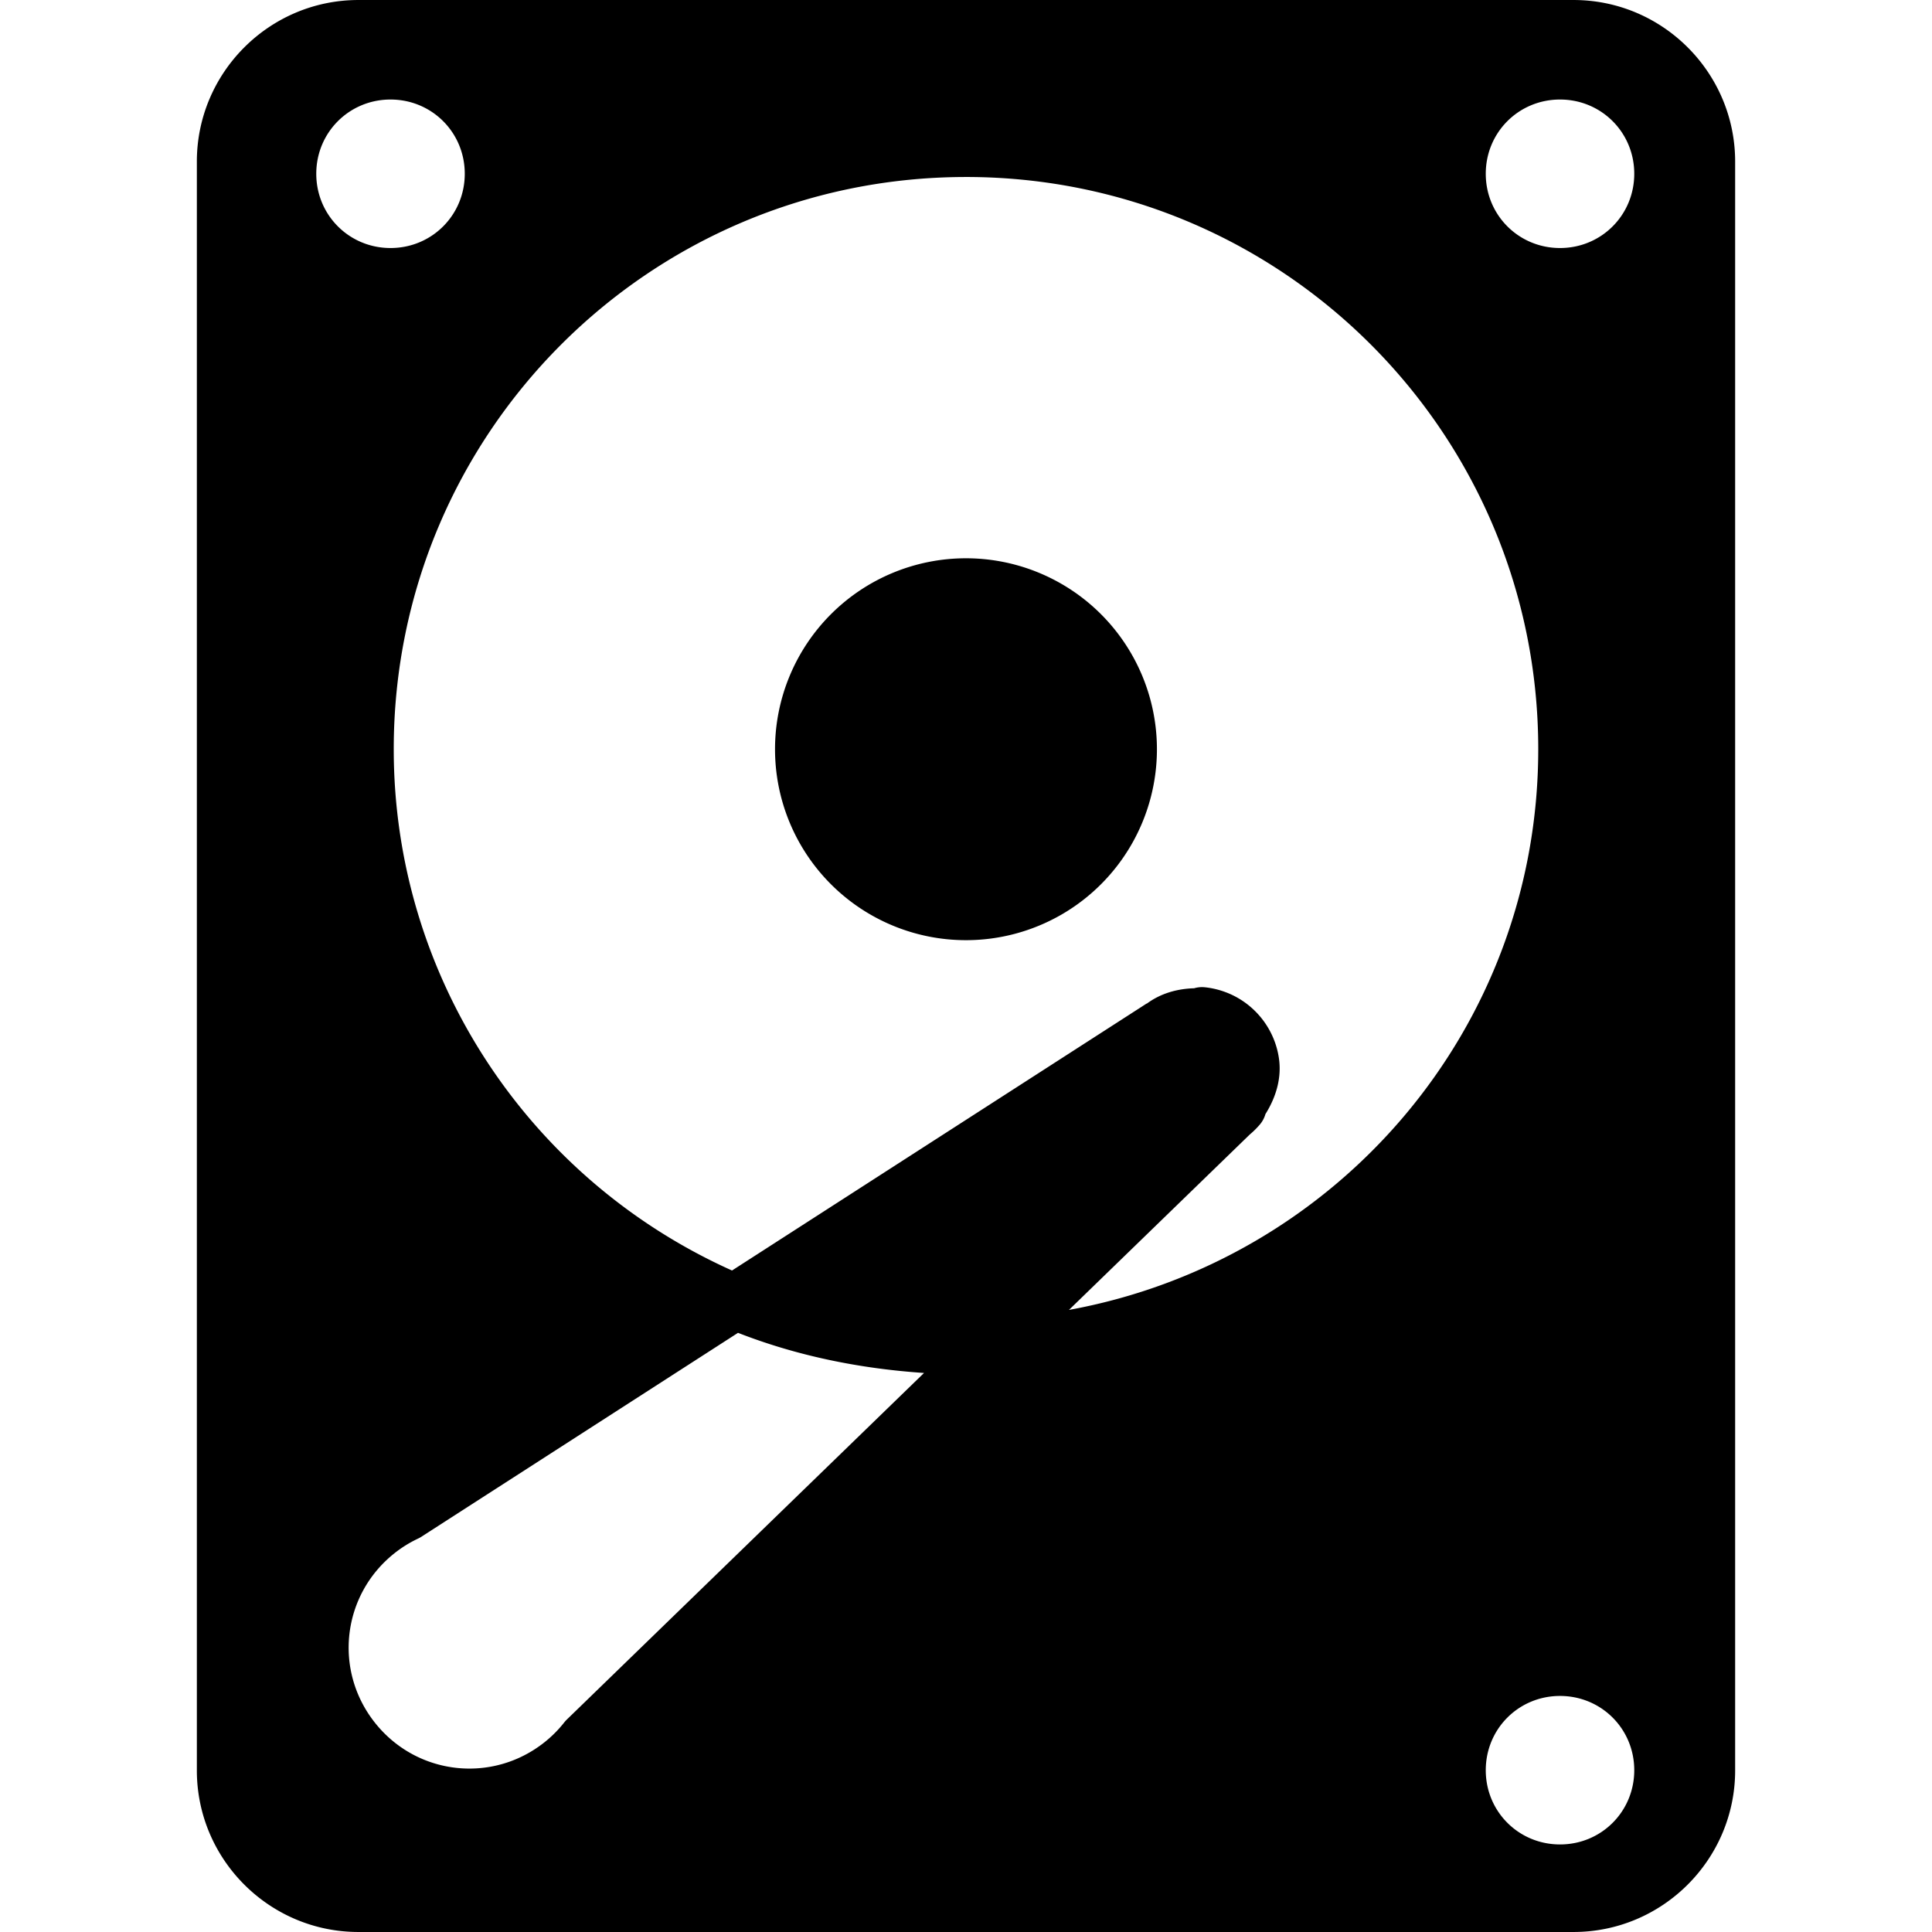 <?xml version="1.0" encoding="UTF-8" standalone="no"?>
<svg
   xmlns:dc="http://purl.org/dc/elements/1.1/"
   xmlns:cc="http://creativecommons.org/ns#"
   xmlns:rdf="http://www.w3.org/1999/02/22-rdf-syntax-ns#"
   xmlns:svg="http://www.w3.org/2000/svg"
   xmlns="http://www.w3.org/2000/svg"
   xmlns:sodipodi="http://sodipodi.sourceforge.net/DTD/sodipodi-0.dtd"
   xmlns:inkscape="http://www.inkscape.org/namespaces/inkscape"
   width="512"
   height="512"
   viewBox="0 0 135.467 135.467"
   version="1.1"
   id="svg8"
   inkscape:version="1.0.2 (e86c870879, 2021-01-15)"
   sodipodi:docname="smart-system-monitor-disk-hdd-symbolic.svg"
   inkscape:export-filename="/home/asush/Masaüstü/files/python/task_manager/icon_studies/smart-system-monitor-settings.symbolic.png"
   inkscape:export-xdpi="20.171528"
   inkscape:export-ydpi="20.171528">
  <defs
     id="defs2" />
  <sodipodi:namedview
     id="base"
     pagecolor="#ffffff"
     bordercolor="#666666"
     borderopacity="1.0"
     inkscape:pageopacity="0.0"
     inkscape:pageshadow="2"
     inkscape:zoom="0.62597653"
     inkscape:cx="24.424796"
     inkscape:cy="156.25297"
     inkscape:document-units="mm"
     inkscape:current-layer="layer1"
     inkscape:document-rotation="0"
     showgrid="false"
     inkscape:snap-object-midpoints="true"
     inkscape:snap-center="true"
     inkscape:window-width="1366"
     inkscape:window-height="696"
     inkscape:window-x="0"
     inkscape:window-y="0"
     inkscape:window-maximized="1"
     units="px" />
  <g
     inkscape:label="Katman 1"
     inkscape:groupmode="layer"
     id="layer1"
     transform="translate(-97.189,-105.349)">
    <g
       id="path3262"
       style="opacity:1"
       transform="translate(13.802,-5.6666667e-5)">
      <path
         style="color:#000000;font-style:normal;font-variant:normal;font-weight:normal;font-stretch:normal;font-size:medium;line-height:normal;font-family:sans-serif;font-variant-ligatures:normal;font-variant-position:normal;font-variant-caps:normal;font-variant-numeric:normal;font-variant-alternates:normal;font-variant-east-asian:normal;font-feature-settings:normal;font-variation-settings:normal;text-indent:0;text-align:start;text-decoration:none;text-decoration-line:none;text-decoration-style:solid;text-decoration-color:#000000;letter-spacing:normal;word-spacing:normal;text-transform:none;writing-mode:lr-tb;direction:ltr;text-orientation:mixed;dominant-baseline:auto;baseline-shift:baseline;text-anchor:start;white-space:normal;shape-padding:0;shape-margin:0;inline-size:0;clip-rule:nonzero;display:inline;overflow:visible;visibility:visible;isolation:auto;mix-blend-mode:normal;color-interpolation:sRGB;color-interpolation-filters:linearRGB;solid-color:#000000;solid-opacity:1;vector-effect:none;fill:#000000;fill-opacity:1;fill-rule:nonzero;stroke:none;stroke-width:3.905;stroke-linecap:butt;stroke-linejoin:round;stroke-miterlimit:4;stroke-dasharray:none;stroke-dashoffset:0;stroke-opacity:1;color-rendering:auto;image-rendering:auto;shape-rendering:auto;text-rendering:auto;enable-background:accumulate;stop-color:#000000;stop-opacity:1"
         d="m 108.517,107.301 c -5.194,0 -9.376,4.182 -9.376,9.376 v 112.809 c 0,5.194 4.182,9.376 9.376,9.376 h 85.204 c 5.194,0 9.376,-4.182 9.376,-9.376 V 116.677 c 0,-5.194 -4.182,-9.376 -9.376,-9.376 z m 2.23,3.074 c 0.007,-10e-6 0.015,-10e-6 0.022,0 3.954,6e-5 7.159,3.205 7.159,7.159 -5e-5,3.954 -3.205,7.159 -7.159,7.159 -3.954,-5e-5 -7.159,-3.205 -7.159,-7.159 4e-5,-3.945 3.192,-7.146 7.137,-7.159 z m 82.002,0 c 0.007,-10e-6 0.015,-10e-6 0.022,0 3.954,6e-5 7.159,3.205 7.159,7.159 -5e-5,3.954 -3.205,7.159 -7.159,7.159 -3.954,-6e-5 -7.159,-3.205 -7.159,-7.159 4e-5,-3.945 3.192,-7.146 7.137,-7.159 z m -41.783,5.432 c 0,0 6.9e-4,0 6.9e-4,0 0.051,-9e-5 0.102,-9e-5 0.153,0 23.238,-8e-5 42.077,18.838 42.077,42.077 -4.9e-4,22.614 -17.876,41.183 -40.473,42.045 l -28.232,27.393 c -0.501,0.637 -1.074,1.213 -1.708,1.717 -4.503,3.577 -11.053,2.826 -14.63,-1.678 -3.577,-4.503 -2.826,-11.053 1.678,-14.63 0.63,-0.5 1.316,-0.926 2.044,-1.269 l 22.956,-14.783 c -15.623,-6.56 -25.787,-21.851 -25.788,-38.795 -2.3e-4,-23.178 18.744,-41.992 41.923,-42.077 z m -16.135,80.872 c 5.158,2.166 10.695,3.281 16.289,3.281 0.535,-1.1e-4 1.069,-0.01 1.604,-0.031 l 16.999,-16.493 c 0.182,-0.147 0.35,-0.31 0.502,-0.488 l 0.011,-0.012 -6.9e-4,-0.001 c 0.732,-0.858 1.058,-1.991 0.892,-3.108 -0.205,-1.38 -1.131,-2.546 -2.429,-3.058 -0.331,-0.131 -0.678,-0.216 -1.032,-0.252 l 6.9e-4,6.9e-4 c -1.015,-0.105 -2.031,0.192 -2.83,0.826 l 0.007,0.008 z m 57.918,25.634 c 0.007,-1e-5 0.015,-1e-5 0.022,0 3.954,6e-5 7.159,3.205 7.159,7.159 -6e-5,3.954 -3.205,7.159 -7.159,7.159 -3.954,-6e-5 -7.159,-3.205 -7.159,-7.159 3e-5,-3.945 3.192,-7.146 7.137,-7.159 z"
         id="path28985" />
      <path
         style="color:#000000;font-style:normal;font-variant:normal;font-weight:normal;font-stretch:normal;font-size:medium;line-height:normal;font-family:sans-serif;font-variant-ligatures:normal;font-variant-position:normal;font-variant-caps:normal;font-variant-numeric:normal;font-variant-alternates:normal;font-variant-east-asian:normal;font-feature-settings:normal;font-variation-settings:normal;text-indent:0;text-align:start;text-decoration:none;text-decoration-line:none;text-decoration-style:solid;text-decoration-color:#000000;letter-spacing:normal;word-spacing:normal;text-transform:none;writing-mode:lr-tb;direction:ltr;text-orientation:mixed;dominant-baseline:auto;baseline-shift:baseline;text-anchor:start;white-space:normal;shape-padding:0;shape-margin:0;inline-size:0;clip-rule:nonzero;display:inline;overflow:visible;visibility:visible;isolation:auto;mix-blend-mode:normal;color-interpolation:sRGB;color-interpolation-filters:linearRGB;solid-color:#000000;solid-opacity:1;vector-effect:none;fill:#000000;fill-opacity:1;fill-rule:nonzero;stroke:none;stroke-linecap:butt;stroke-linejoin:round;stroke-miterlimit:4;stroke-dasharray:none;stroke-dashoffset:0;stroke-opacity:1;color-rendering:auto;image-rendering:auto;shape-rendering:auto;text-rendering:auto;enable-background:accumulate;stop-color:#000000;stop-opacity:1"
         d="m 108.518,105.35 c -6.242,0 -11.328,5.086 -11.328,11.328 v 112.809 c 0,6.242 5.086,11.328 11.328,11.328 h 85.203 c 6.242,0 11.33,-5.086 11.33,-11.328 v -112.809 c 0,-6.242 -5.088,-11.328 -11.33,-11.328 z m 5.953,3.904 h 74.592 c -3.167,1.432 -5.402,4.597 -5.402,8.279 6e-5,5.009 4.103,9.111 9.111,9.111 3.746,-5e-5 6.978,-2.297 8.373,-5.549 v 104.814 c -1.395,-3.251 -4.626,-5.548 -8.371,-5.549 -0.009,-2e-5 -0.018,-2e-5 -0.027,0 a 1.953,1.953 0 0 0 -0.004,0 c -4.998,0.016 -9.082,4.113 -9.082,9.111 4e-5,3.147 1.718,5.799 4.164,7.438 h -79.307 c -4.147,0 -7.424,-3.277 -7.424,-7.424 v -112.809 c 0,-3.414 2.268,-6.124 5.367,-7.016 -2.813,1.556 -4.803,4.448 -4.803,7.871 7e-5,5.009 4.103,9.111 9.111,9.111 5.009,-7e-5 9.111,-4.103 9.111,-9.111 -5e-5,-3.686 -2.241,-6.849 -5.41,-8.279 z m -3.721,3.074 h 0.004 c 0.004,0 0.008,0 0.012,0 a 1.953,1.953 0 0 0 0.004,0 c 2.898,5e-5 5.205,2.307 5.205,5.205 -4e-5,2.898 -2.307,5.207 -5.205,5.207 -2.898,-3e-5 -5.207,-2.309 -5.207,-5.207 3e-5,-2.891 2.297,-5.194 5.188,-5.205 z m 82.002,0 h 0.002 c 0.005,0 0.009,0 0.014,0 a 1.953,1.953 0 0 0 0.004,0 c 2.898,5e-5 5.205,2.307 5.205,5.205 -4e-5,2.898 -2.307,5.207 -5.205,5.207 -2.898,-4e-5 -5.207,-2.309 -5.207,-5.207 3e-5,-2.891 2.296,-5.195 5.188,-5.205 z m -41.793,1.527 c -24.231,0.089 -43.869,19.796 -43.869,44.027 3.2e-4,16.533 9.328,31.472 23.836,38.988 l -20.109,12.949 0.227,-0.125 c -0.865,0.407 -1.68,0.912 -2.428,1.506 -5.33,4.233 -6.225,12.044 -1.992,17.373 4.233,5.33 12.045,6.225 17.375,1.992 0.753,-0.598 1.433,-1.283 2.027,-2.039 l -0.176,0.195 27.785,-26.959 c 23.218,-1.334 41.513,-20.526 41.514,-43.881 8e-5,-24.292 -19.734,-44.025 -44.025,-44.027 -0.052,-1e-4 -0.104,-9e-5 -0.156,0 h -0.002 a 1.953,1.953 0 0 0 -0.006,0 z m 0.006,3.904 h 0.008 c 0.047,-9e-5 0.095,-9e-5 0.143,0 a 1.953,1.953 0 0 0 0.004,0 c 22.183,-8e-5 40.125,17.94 40.125,40.123 -4.3e-4,19.63 -14.132,35.887 -32.906,39.316 l 12.744,-12.363 -0.131,0.117 c 0.272,-0.22 0.524,-0.465 0.752,-0.73 a 1.953,1.953 0 0 0 0.018,-0.021 1.953,1.953 0 0 0 0.393,-0.732 1.953,1.953 0 0 0 0.002,-0.004 c 0.739,-1.176 1.15,-2.533 0.943,-3.924 a 1.953,1.953 0 0 0 0,-0.002 c -0.307,-2.066 -1.7,-3.819 -3.643,-4.586 h -0.002 c -0.496,-0.196 -1.016,-0.324 -1.547,-0.379 a 1.953,1.953 0 0 0 -0.752,0.07 c -1.199,0.033 -2.361,0.365 -3.33,1.086 l 0.002,-0.019 -0.146,0.096 c -0.005,0.004 -0.013,0.004 -0.018,0.008 a 1.953,1.953 0 0 0 -0.01,0.01 l -28.9,18.609 c -14.388,-6.46 -23.718,-20.718 -23.719,-36.551 -2.2e-4,-22.123 17.849,-40.038 39.971,-40.123 z m 16.5,60.699 c 0.177,0.018 0.35,0.062 0.516,0.127 a 1.953,1.953 0 0 0 0.002,0 c 0.652,0.257 1.11,0.836 1.213,1.529 0.082,0.557 -0.079,1.12 -0.443,1.549 -9.7e-4,0.001 -9.8e-4,0.003 -0.002,0.004 a 1.953,1.953 0 0 0 -0.006,0.006 1.953,1.953 0 0 0 -0.115,2.369 l -0.896,-1.297 0.986,-1.047 c -0.07,0.078 -0.143,0.153 -0.225,0.219 a 1.953,1.953 0 0 0 -0.131,0.115 l -16.449,15.959 c -0.265,0.005 -0.53,0.016 -0.795,0.016 -3.995,-4e-5 -7.906,-0.788 -11.711,-1.955 l 26.492,-17.059 a 1.953,1.953 0 0 0 0.174,-0.127 c 0.397,-0.307 0.891,-0.46 1.391,-0.408 z m -32.33,20.346 c 4.179,1.631 8.574,2.513 13.043,2.814 L 123.131,225.92 a 1.953,1.953 0 0 0 -0.176,0.195 c -0.407,0.517 -0.872,0.985 -1.387,1.395 -3.677,2.921 -8.966,2.314 -11.887,-1.363 -2.921,-3.677 -2.314,-8.966 1.363,-11.887 0.512,-0.407 1.069,-0.753 1.66,-1.031 a 1.953,1.953 0 0 0 0.227,-0.125 z m 57.617,25.461 h 0.002 c 0.005,0 0.009,0 0.014,0 a 1.953,1.953 0 0 0 0.004,0 c 2.898,5e-5 5.205,2.309 5.205,5.207 -4e-5,2.898 -2.307,5.205 -5.205,5.205 -2.898,-4e-5 -5.207,-2.307 -5.207,-5.205 3e-5,-2.891 2.296,-5.197 5.188,-5.207 z"
         id="path28987" />
    </g>
    <path
       id="path3541"
       style="fill:#000000;fill-opacity:1;stroke:none;stroke-width:5.142;stroke-linecap:butt;stroke-linejoin:miter;stroke-miterlimit:4;stroke-dasharray:none;stroke-opacity:0.996"
       d="m 178.31,157.883 a 13.389,13.389 0 0 1 -13.389,13.389 13.389,13.389 0 0 1 -13.389,-13.389 13.389,13.389 0 0 1 13.389,-13.389 13.389,13.389 0 0 1 13.389,13.389 z" />
  </g>
</svg>
